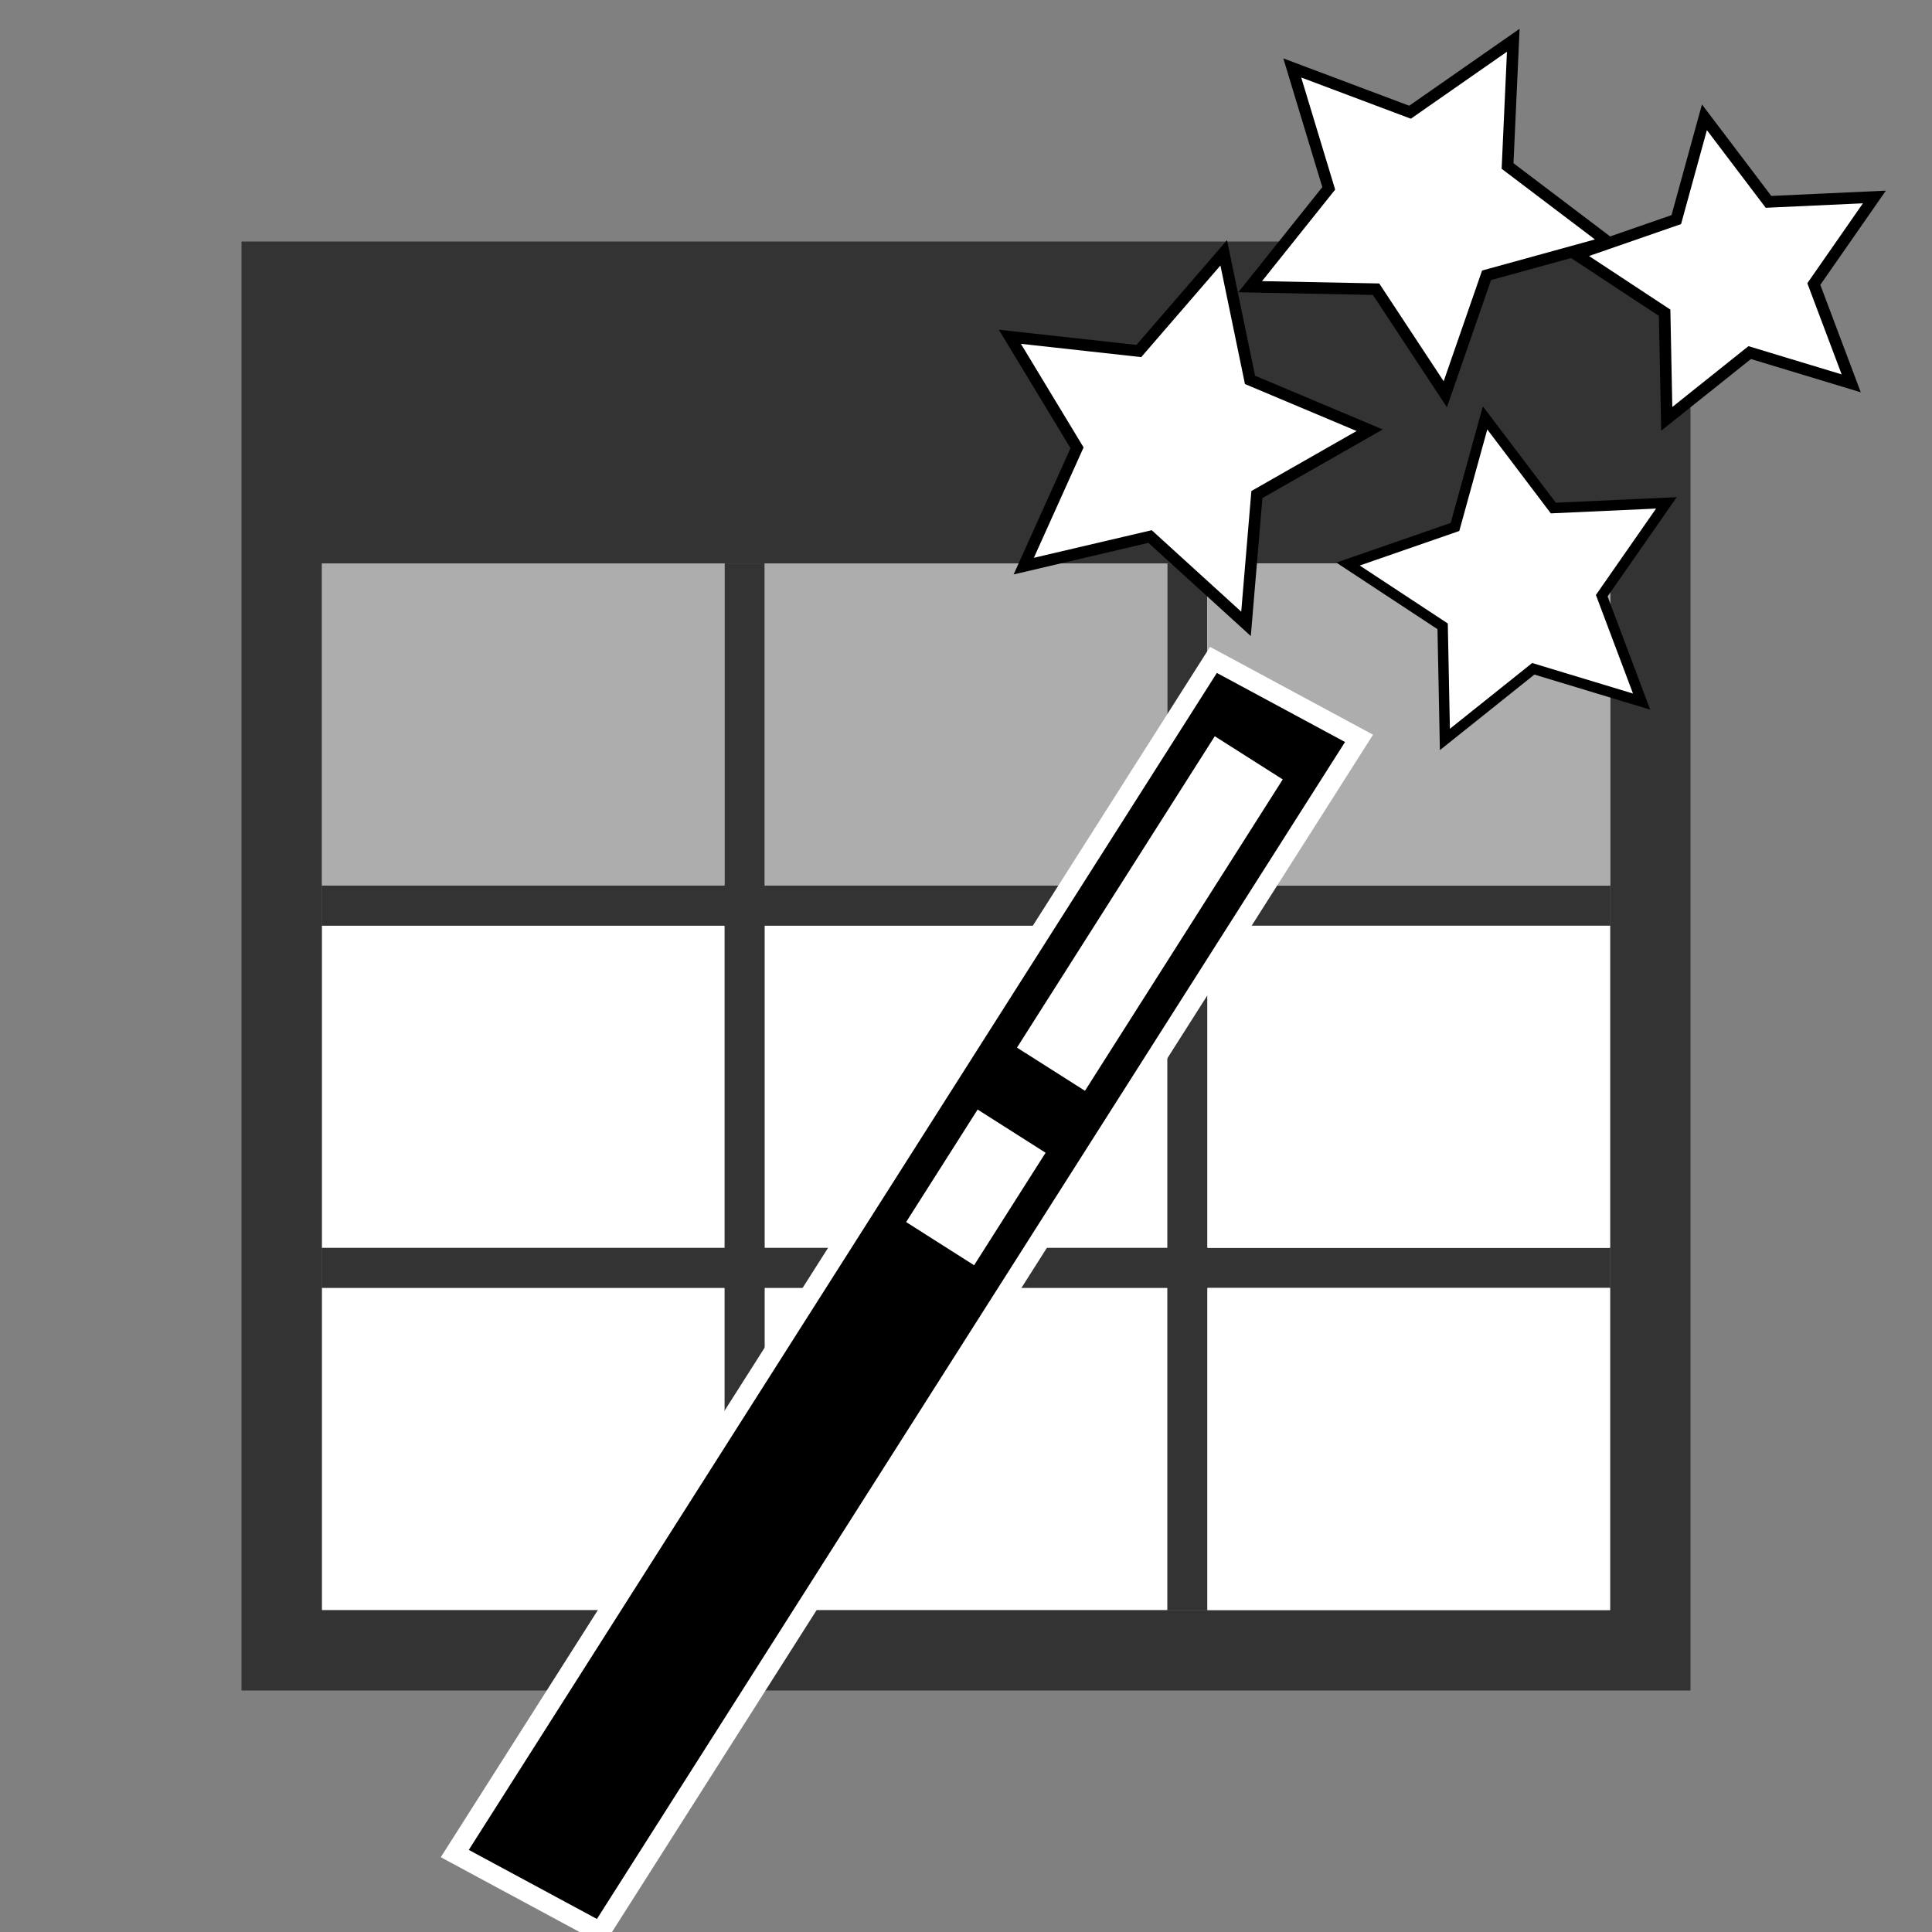 <?xml version="1.0" encoding="utf-8"?>
<!-- Generator: Adobe Illustrator 16.0.4, SVG Export Plug-In . SVG Version: 6.00 Build 0)  -->
<!DOCTYPE svg PUBLIC "-//W3C//DTD SVG 1.1//EN" "http://www.w3.org/Graphics/SVG/1.1/DTD/svg11.dtd">
<svg version="1.1" id="Layer_1" xmlns="http://www.w3.org/2000/svg" xmlns:xlink="http://www.w3.org/1999/xlink" x="0px" y="0px"
	 width="48px" height="48px" viewBox="0 0 48 48" enable-background="new 0 0 48 48" xml:space="preserve">
<rect x="0" y="0" width="48" height="48" style="fill:#808080;stroke:none;opacity:1;fill-opacity:1"/>
<defs>
<style type="text/css" id="current-color-scheme">
* { color: #333; }
.ColorScheme-Text { color: #333; }
.ColorScheme-Background { color: #fff; }
</style>
</defs>
<g>
	<path class="ColorScheme-Text" fill="currentColor" d="M6,6v36h36V6H6z M40,22L40,22v1l0,0v8l0,0v1l0,0v8l0,0H30h-1H19h-1H8l0,0V14l0,0h10h1h10h1h10l0,0V22z"/>
	<path class="ColorScheme-Text" fill="currentColor" d="M30,14h-1v8H19v-8h-1v8H8v-8l0,0v26l0,0v-8h10v8h1v-8h10v8h1v-8h10v-1H30v-8h10v-1H30V14z M18,31H8v-8h10
		V31z M29,31H19v-8h10V31z"/>
	<g class="ColorScheme-Background" fill="currentColor">
	<rect x="8" y="32" width="10" height="8"/>
	<rect x="8" y="23" width="10" height="8"/>
	<rect x="19" y="32" width="10" height="8"/>
	<rect x="19" y="23" width="10" height="8"/>
<!--	<rect x="40" y="32" width="0" height="8"/>-->
	<rect x="30" y="32" width="10" height="8"/>
<!--	<rect x="40" y="23" width="0" height="8"/>-->
	<rect x="30" y="23" width="10" height="8"/>
<!--	<rect x="40" y="14" width="0" height="8"/>-->
	<rect x="30" y="14" width="10" height="8"/>
	<rect x="30" y="23" width="10" height="8"/>
	<rect x="30" y="32" width="10" height="8"/>

	<rect x="8" y="14" width="10" height="8"/>
	<rect x="19" y="14" width="10" height="8"/>
	<rect x="30" y="14" width="10" height="8"/>
	<g class="ColorScheme-Text" fill="currentColor" opacity="0.4">
	<rect x="8" y="14" width="10" height="8"/>
	<rect x="19" y="14" width="10" height="8"/>
	<rect x="30" y="14" width="10" height="8"/>
	</g>
	</g>
</g>
<g>
	<polygon stroke="#FFFFFF" stroke-width="0.49" stroke-miterlimit="10" points="14.915,48 33.765,18.344 30.148,16.395
		11.299,46.051 	"/>

		<line fill="none" stroke="#FFFFFF" stroke-width="2.001" stroke-miterlimit="10" x1="31.025" y1="18.828" x2="26.111" y2="26.564"/>

		<line fill="none" stroke="#FFFFFF" stroke-width="2.001" stroke-miterlimit="10" x1="23.357" y1="30.898" x2="25.133" y2="28.103"/>
</g>
<path fill="#FFFFFF" stroke="#000000" stroke-width="0.288" stroke-miterlimit="10" d="M34.188,7.185L31.06,7.123l1.952-2.443
	l-0.906-2.992l2.926,1.1L37.597,1l-0.142,3.124l2.49,1.886L36.933,6.84l-1.025,2.955L34.188,7.185z"/>
<path fill="#FFFFFF" stroke="#000000" stroke-width="0.288" stroke-miterlimit="10" d="M28.573,13.33l-3.138,0.735l1.324-2.939
	l-1.669-2.759l3.204,0.354l2.109-2.44l0.653,3.157l2.973,1.251l-2.802,1.598l-0.27,3.213L28.573,13.33z M29.023,11.598"/>
<path fill="#FFFFFF" stroke="#000000" stroke-width="0.259" stroke-miterlimit="10" d="M35.842,15.561l-2.35-1.547l2.657-0.922
	l0.747-2.71l1.696,2.24l2.809-0.128L39.795,14.8l0.99,2.631l-2.691-0.815l-2.196,1.756L35.842,15.561z"/>
<polygon fill="#FFFFFF" stroke="#000000" stroke-width="0.288" stroke-miterlimit="10" points="41.41,10.406 43.471,8.76
	45.993,9.524 45.064,7.057 46.569,4.894 43.938,5.015 42.346,2.914 41.647,5.456 39.156,6.32 41.357,7.77 "/>
</svg>
